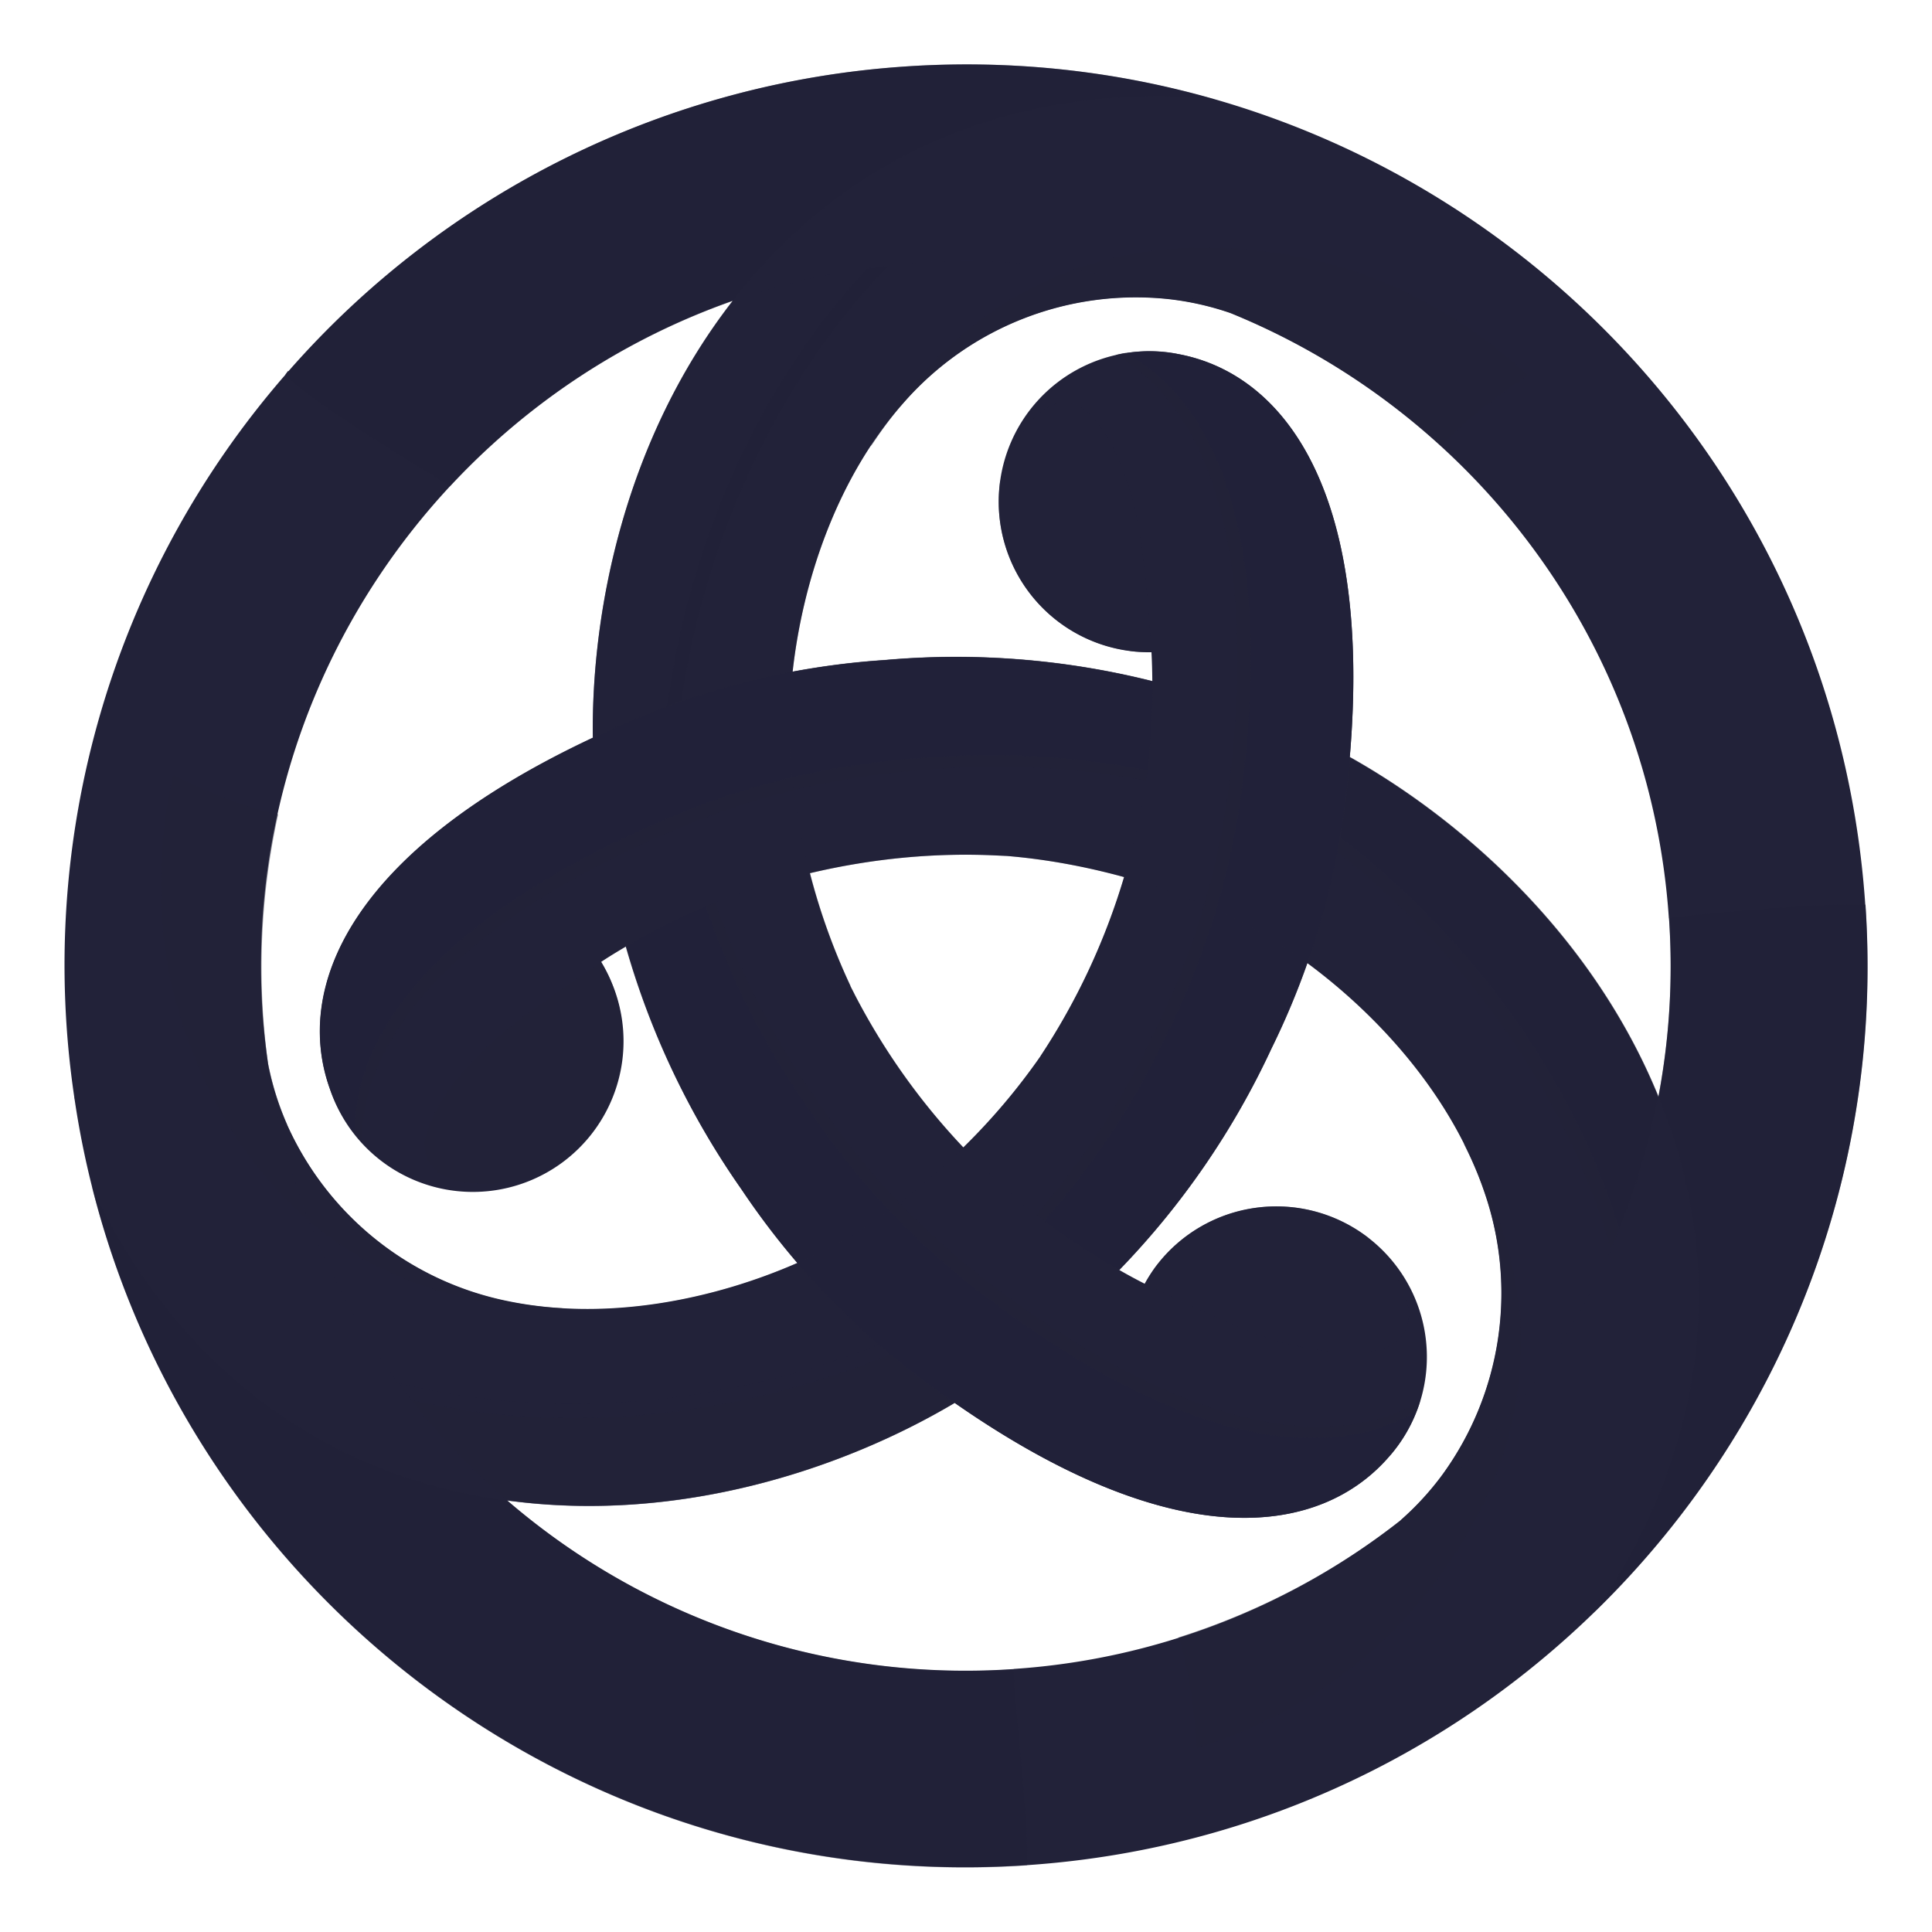 <svg xmlns="http://www.w3.org/2000/svg" fill="none" viewBox="0 0 30 30">
  <g fill="#222239" clip-path="url(#shibuya_svg__a)">
    <path d="M28.964 14.05C28.44 6.336 21.762.51 14.049 1.033a13.964 13.964 0 0 0-9.57 4.732l-.007-.004a1.095 1.095 0 0 0-.046.064 13.963 13.963 0 0 0-3.273 11.208c0 .017.004.031.007.048a13.798 13.798 0 0 0 .266 1.335c1.617 6.447 7.657 11.013 14.524 10.546 7.712-.524 13.541-7.202 13.017-14.916l-.003.004Zm-3.048.208c.065.95.005 1.88-.165 2.775 0-.004-.005-.009-.005-.014-1.016-2.48-3.023-4.272-4.787-5.262.357-4.202-1.069-5.975-2.683-6.262a2.336 2.336 0 0 0-2.686 2.91 2.337 2.337 0 0 0 2.29 1.723c.008.15.012.3.013.45a12.538 12.538 0 0 0-4.16-.328c-.478.032-.954.092-1.425.18.158-1.419.692-3.014 1.725-4.178a4.792 4.792 0 0 1 4.104-1.608 4.434 4.434 0 0 1 .97.218c3.752 1.529 6.515 5.091 6.807 9.396h.002Zm-9.758 2.138-.002.005a9.873 9.873 0 0 1-1.198 1.416 10.413 10.413 0 0 1-1.687-2.374c-.022-.046-.045-.087-.067-.133v-.004a10.036 10.036 0 0 1-.628-1.747c.994-.235 1.97-.321 2.902-.275l.148.007h.005c.584.048 1.193.156 1.823.328a10.429 10.429 0 0 1-1.294 2.774l-.002.003ZM11.376 4.673l-.007.01C9.728 6.8 9.18 9.432 9.205 11.454c-3.819 1.792-4.638 3.913-4.082 5.456a2.34 2.34 0 1 0 4.363-1.68 2.44 2.44 0 0 0-.151-.294c.12-.08.249-.158.388-.24a12.538 12.538 0 0 0 1.792 3.771c.266.395.553.776.867 1.143-1.308.573-2.956.908-4.483.596a4.799 4.799 0 0 1-3.445-2.75 4.449 4.449 0 0 1-.287-.908c-.04-.268-.07-.537-.089-.807-.34-5.015 2.77-9.478 7.298-11.07Zm4.365 21.244a10.898 10.898 0 0 1-7.866-2.619c2.655.362 5.21-.481 6.949-1.514 3.462 2.413 5.709 2.063 6.768.81a2.338 2.338 0 0 0-2.09-3.84 2.337 2.337 0 0 0-1.547.9 2.379 2.379 0 0 0-.18.28 8.656 8.656 0 0 1-.397-.215 12.505 12.505 0 0 0 2.364-3.44c.211-.431.397-.873.556-1.326 1.15.849 2.266 2.106 2.76 3.584a4.795 4.795 0 0 1-.659 4.359 4.457 4.457 0 0 1-.642.702l-.01.01a10.875 10.875 0 0 1-6.003 2.307l-.003.002Z"/>
    <path d="M18.276 5.493a2.273 2.273 0 0 0-.796-.01c1.34.728 2.315 2.758 1.803 6.763a11.984 11.984 0 0 1-1.133 3.748 12.477 12.477 0 0 1-1.934 2.965c.37.28.759.535 1.162.765a12.505 12.505 0 0 0 2.365-3.44 11.897 11.897 0 0 0 1.133-3.748c.611-4.768-.889-6.737-2.6-7.042v-.001Z" opacity=".9" style="mix-blend-mode:overlay"/>
    <path d="M19.282 12.244c.513-4.004-.462-6.035-1.802-6.764-.052.007-.102.02-.155.032 1.31.754 2.254 2.781 1.749 6.732a11.98 11.98 0 0 1-1.134 3.748 12.418 12.418 0 0 1-1.852 2.87l.127.095a12.525 12.525 0 0 0 1.934-2.966 11.898 11.898 0 0 0 1.133-3.747Z" opacity=".8" style="mix-blend-mode:overlay"/>
    <path d="M14.19 21.327c-.126-.096-.246-.197-.368-.298-1.977.825-4.715 1.342-7.437.71.443.567.942 1.09 1.488 1.56 2.654.362 5.209-.482 6.948-1.514a22.21 22.21 0 0 1-.633-.46l.003.002Z" opacity=".5" style="mix-blend-mode:overlay"/>
    <path d="M13.824 21.03c-.06-.05-.122-.1-.18-.151-1.99.795-4.743 1.272-7.458.594l.201.266c2.72.632 5.46.115 7.437-.71Z" opacity=".6" style="mix-blend-mode:overlay"/>
    <path d="M5.125 16.914a2.315 2.315 0 0 0 .39.695c-.038-1.524 1.232-3.386 4.955-4.943a11.954 11.954 0 0 1 3.812-.892 12.414 12.414 0 0 1 3.536.192c.06-.503.084-.972.08-1.387a12.486 12.486 0 0 0-4.162-.328 11.968 11.968 0 0 0-3.812.891c-4.434 1.854-5.39 4.138-4.798 5.774v-.002Z" opacity=".9" style="mix-blend-mode:overlay"/>
    <path d="M10.47 12.668c-3.723 1.558-4.993 3.42-4.954 4.943.033.04.07.08.105.117-.003-1.512 1.282-3.342 4.955-4.88 1.213-.505 2.5-.806 3.811-.892a12.51 12.51 0 0 1 3.412.168c.008-.052.014-.105.02-.158a12.498 12.498 0 0 0-3.537-.191c-1.31.086-2.599.387-3.812.891v.002Z" opacity=".8" style="mix-blend-mode:overlay"/>
    <path d="M20.88 12.534c-.018.158-.045.311-.071.467 1.7 1.299 3.52 3.414 4.334 6.085.27-.668.472-1.361.606-2.07-1.014-2.48-3.021-4.27-4.784-5.259a21.97 21.97 0 0 1-.082.777h-.002Z" opacity=".4" style="mix-blend-mode:overlay"/>
    <path d="M20.809 13.001c-.015.077-.027.156-.041.232 1.684 1.328 3.474 3.472 4.243 6.163a8.7 8.7 0 0 0 .13-.31c-.815-2.67-2.631-4.784-4.335-6.085h.003Z" opacity=".5" style="mix-blend-mode:overlay"/>
    <path d="M21.592 22.592c.173-.204.31-.436.407-.685-1.3.795-3.546.625-6.759-1.822a11.91 11.91 0 0 1-2.678-2.856 12.423 12.423 0 0 1-1.603-3.157c-.465.199-.884.414-1.243.625a12.537 12.537 0 0 0 1.796 3.77 11.947 11.947 0 0 0 2.679 2.855c3.824 2.913 6.28 2.6 7.398 1.27h.003Z" opacity=".9" style="mix-blend-mode:overlay"/>
    <path d="M15.243 20.086c3.21 2.446 5.457 2.616 6.758 1.82.019-.05.036-.1.05-.148-1.308.76-3.536.56-6.703-1.852a11.911 11.911 0 0 1-2.679-2.856 12.435 12.435 0 0 1-1.56-3.038c-.05.022-.098.04-.146.062.381 1.124.92 2.188 1.603 3.158a11.945 11.945 0 0 0 2.678 2.856l-.002-.002Z" opacity=".8" style="mix-blend-mode:overlay"/>
    <path d="M9.921 11.137c.147-.06.293-.115.441-.17.273-2.123 1.195-4.756 3.103-6.795a11.27 11.27 0 0 0-2.097.508c-1.641 2.118-2.187 4.751-2.163 6.774.227-.108.465-.214.714-.316h.002Z" opacity=".3" style="mix-blend-mode:overlay"/>
    <path d="M10.362 10.967c.074-.026.146-.055.22-.081.307-2.124 1.27-4.744 3.213-6.757-.11.012-.22.027-.33.041-1.908 2.041-2.83 4.672-3.103 6.795v.002Z" opacity=".4" style="mix-blend-mode:overlay"/>
    <path d="M14.05 1.034a13.961 13.961 0 0 0-9.572 4.732l-.052.06c.457.455 1.957 1.35 2.563 1.725a10.934 10.934 0 0 1 4.39-2.878 8.07 8.07 0 0 1 .371-.45c1.581-1.785 3.74-2.727 6.246-2.727.278 0 .846.046.858.046a13.903 13.903 0 0 0-4.804-.509Zm1.691 24.886a10.9 10.9 0 0 1-7.865-2.62 8.39 8.39 0 0 1-.59-.098c-2.336-.477-4.233-1.876-5.484-4.044a8.21 8.21 0 0 1-.376-.739c1.617 6.448 7.657 11.014 14.522 10.547.03-.707-.178-2.347-.21-3.047h.003Zm13.223-11.87c-.43-.043-2.53.123-3.047.209a10.87 10.87 0 0 1-.166 2.774c.072.178.142.36.204.544.755 2.262.491 4.603-.76 6.773a8.31 8.31 0 0 1-.45.695s.007-.005.01-.01a13.96 13.96 0 0 0 4.21-10.982v-.002Z" opacity=".4" style="mix-blend-mode:multiply"/>
    <path d="M18.14 4.642a4.448 4.448 0 0 1 .97.218 11.007 11.007 0 0 1 3.273 2.07c.46-.525 1.344-1.102 1.344-1.102S22.373 4.443 20.3 4.012c-1.45-.302-4.72-.592-6.783 2.918l.02-.019c.153-.23.313-.455.498-.662a4.792 4.792 0 0 1 4.104-1.607Zm4.26 18.256a4.452 4.452 0 0 1-.643.702l-.031.03a11.016 11.016 0 0 1-3.421 1.794c-.003 0-.005 0-.008.002.226.661.283 1.715.283 1.715s1.876-.478 3.285-2.058c.985-1.104 2.873-3.792.865-7.333l.007.026c.125.247.237.5.324.762a4.794 4.794 0 0 1-.66 4.358l-.002.002ZM4.46 17.462a4.448 4.448 0 0 1-.288-.908l-.01-.043c-.177-1.291-.12-2.6.156-3.86v-.007c-.685-.134-1.626-.613-1.626-.613s-.523 1.867.14 3.874c.466 1.406 1.848 4.384 5.918 4.416l-.026-.008a5.922 5.922 0 0 1-.821-.1 4.802 4.802 0 0 1-3.446-2.75h.003Z" opacity=".5" style="mix-blend-mode:multiply"/>
    <path d="M17.55 10.11c.113.014.223.018.33.016 0 0-.073-1.454-.25-2.202-.18-.745-.444-1.241-.732-1.521-.208-.201-.862-.45-1.37 1.087a2.334 2.334 0 0 0 2.022 2.617v.002Z" opacity=".6" style="mix-blend-mode:multiply"/>
    <path d="M9.489 15.236a2.432 2.432 0 0 0-.151-.294s-1.225.79-1.78 1.317c-.557.528-.854 1.005-.952 1.395-.07.28.04.97 1.627.642a2.34 2.34 0 0 0 1.255-3.06Z" opacity=".5" style="mix-blend-mode:multiply"/>
    <path d="M17.958 19.652a2.342 2.342 0 0 0-.18.28s1.297.664 2.032.882c.735.218 1.296.237 1.682.127.278-.08.82-.522-.257-1.73a2.34 2.34 0 0 0-3.277.444v-.003Z" opacity=".6" style="mix-blend-mode:multiply"/>
    <path d="M17.455 13.622a10.405 10.405 0 0 1-1.212 2.65l-.082.124-.002.005a9.871 9.871 0 0 1-1.198 1.416c.321.34.666.67 1.047.985.433.34.891.648 1.37.92a12.504 12.504 0 0 0 2.365-3.44 12.3 12.3 0 0 0 .556-1.326 7.495 7.495 0 0 0-1.452-.848 10.563 10.563 0 0 0-1.395-.486h.003Zm-9.579 9.679c2.654.362 5.208-.481 6.948-1.514a22.21 22.21 0 0 1-.633-.46 11.935 11.935 0 0 1-1.81-1.713c-1.309.572-2.957.908-4.483.596a4.8 4.8 0 0 1-3.446-2.75 4.448 4.448 0 0 1-.287-.908A10.907 10.907 0 0 0 7.874 23.3h.002Z" opacity=".3" style="mix-blend-mode:multiply"/>
    <path d="M14.96 17.817a10.415 10.415 0 0 1-1.686-2.374c-.022-.046-.046-.087-.067-.132v-.005a10.036 10.036 0 0 1-.628-1.747 11.24 11.24 0 0 0-1.373.415c-.51.204-1.006.446-1.48.723a12.55 12.55 0 0 0 1.791 3.771c.266.396.554.776.868 1.143a7.402 7.402 0 0 0 1.46-.834c.394-.295.768-.617 1.118-.963l-.003.003ZM11.37 4.682c-1.642 2.119-2.188 4.751-2.164 6.774.237-.112.475-.218.716-.319.768-.32 1.568-.56 2.386-.711.16-1.42.693-3.015 1.726-4.179a4.791 4.791 0 0 1 4.104-1.608 4.448 4.448 0 0 1 .97.218 10.855 10.855 0 0 0-4.854-.778c-1.007.07-1.97.273-2.88.594-.003.002-.005.007-.007.01h.002Zm14.379 12.332c-1.015-2.48-3.023-4.272-4.787-5.261-.021.252-.048.51-.084.781-.107.825-.3 1.637-.577 2.422 1.15.848 2.266 2.106 2.76 3.584a4.796 4.796 0 0 1-.659 4.358 4.447 4.447 0 0 1-.642.702l-.01.01a10.98 10.98 0 0 0 4.009-6.579c0-.005-.005-.01-.005-.014l-.005-.003Z" opacity=".3" style="mix-blend-mode:multiply"/>
    <path d="M12.301 12.112c.059.488.15.972.275 1.447.995-.234 1.97-.32 2.902-.275l.148.007h.005a9.998 9.998 0 0 1 1.824.328c.134-.448.247-.913.328-1.397.088-.603.115-1.162.112-1.648a12.532 12.532 0 0 0-4.159-.328 12.01 12.01 0 0 0-1.425.18 7.328 7.328 0 0 0-.008 1.684l-.002.002Z" opacity=".3" style="mix-blend-mode:multiply"/>
  </g>
  <defs>
    <clipPath id="shibuya_svg__a">
      <path fill="#fff" d="M1 1h28v28H1z"/>
    </clipPath>
  </defs>
</svg>
